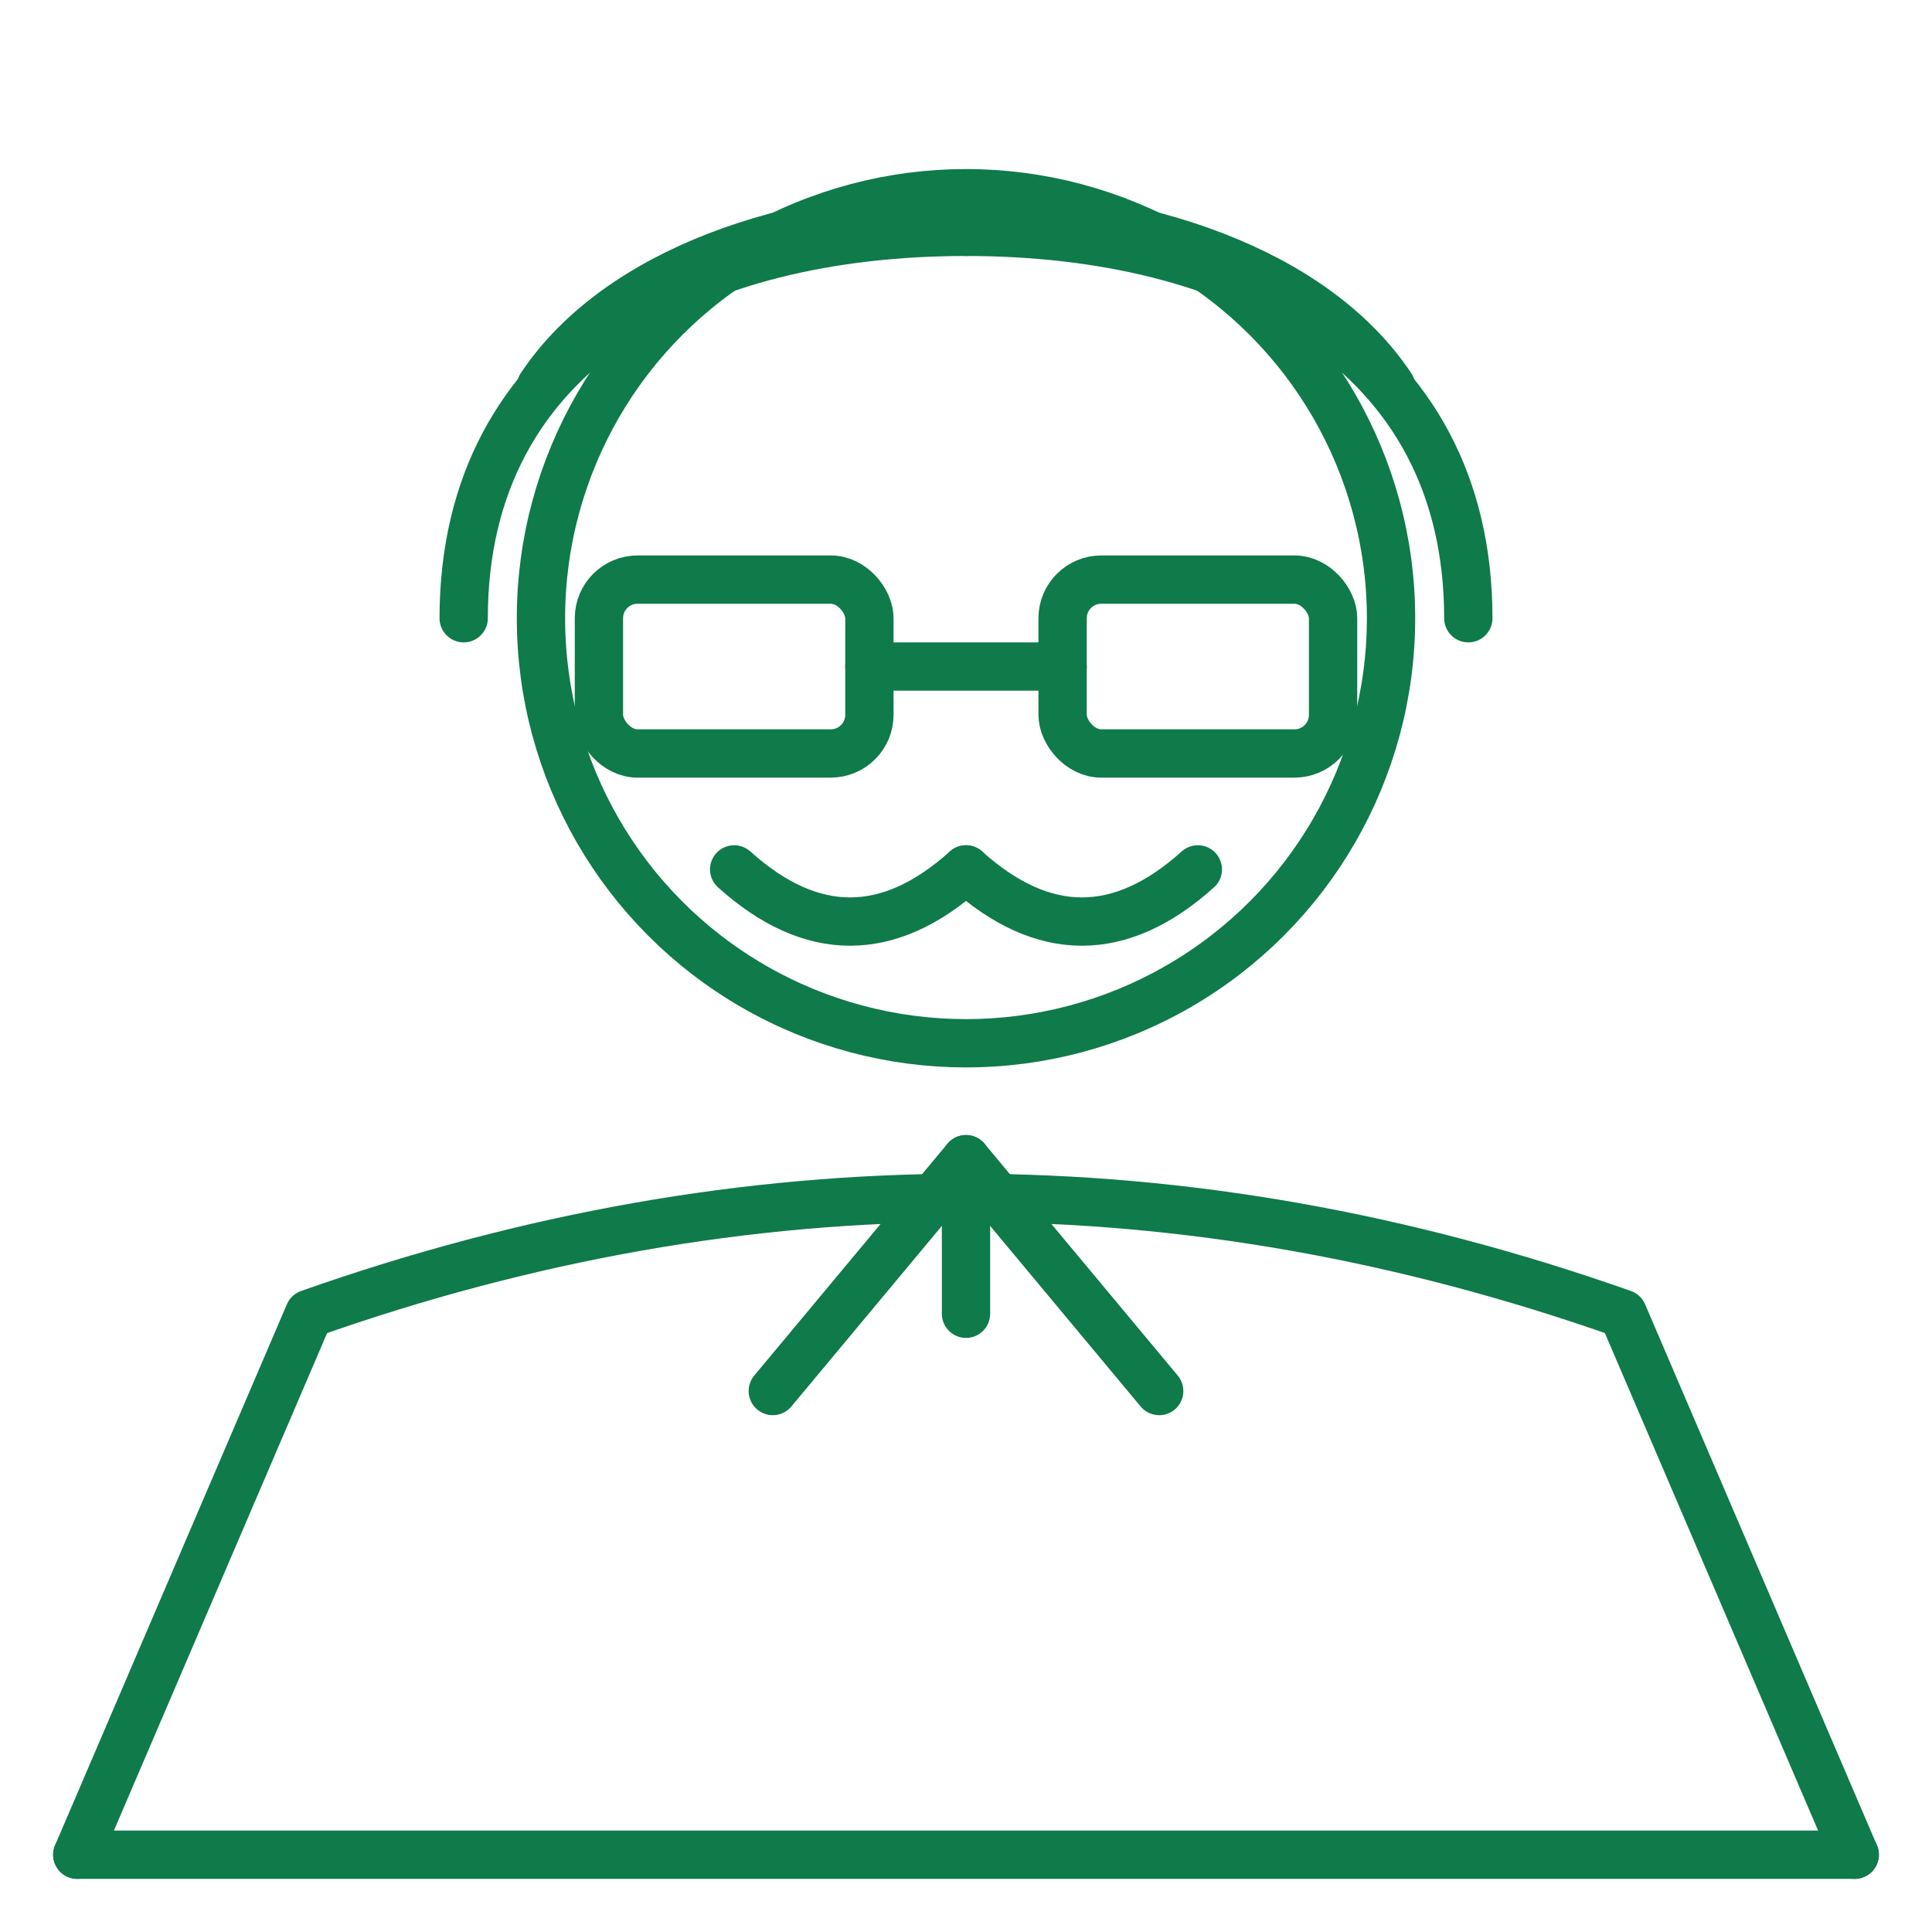 <svg width="50" height="50" viewBox="0 0 50 50" fill="none" xmlns="http://www.w3.org/2000/svg">
  <g fill="none" stroke="#0F7A4A" stroke-width="1.25" stroke-linecap="round" stroke-linejoin="round">
    <!-- Ramiona i dół -->
    <path d="M2 48 L8 34 Q25 28 42 34 L48 48"></path>
    <line x1="2" y1="48" x2="48" y2="48"></line>

    <!-- Szyja i dekolt V -->
    <path d="M20 36 L25 30 L30 36"></path>
    <line x1="25" y1="30" x2="25" y2="34"></line>

    <!-- Głowa -->
    <circle cx="25" cy="16" r="11"></circle>

    <!-- Włosy/zakola -->
    <path d="M14 10 C18 4 32 4 36 10"></path>
    <path d="M12 16 C12 9 18 6 25 6"></path>
    <path d="M38 16 C38 9 32 6 25 6"></path>

    <!-- Okulary -->
    <rect x="15.5" y="15" width="7" height="4.5" rx="1"></rect>
    <rect x="27.5" y="15" width="7" height="4.5" rx="1"></rect>
    <line x1="22.5" y1="17.25" x2="27.5" y2="17.25"></line>

    <!-- Wąsy -->
    <path d="M19 22.5c2 1.8 4 1.8 6 0"></path>
    <path d="M25 22.5c2 1.8 4 1.8 6 0"></path>
  </g>
</svg>

